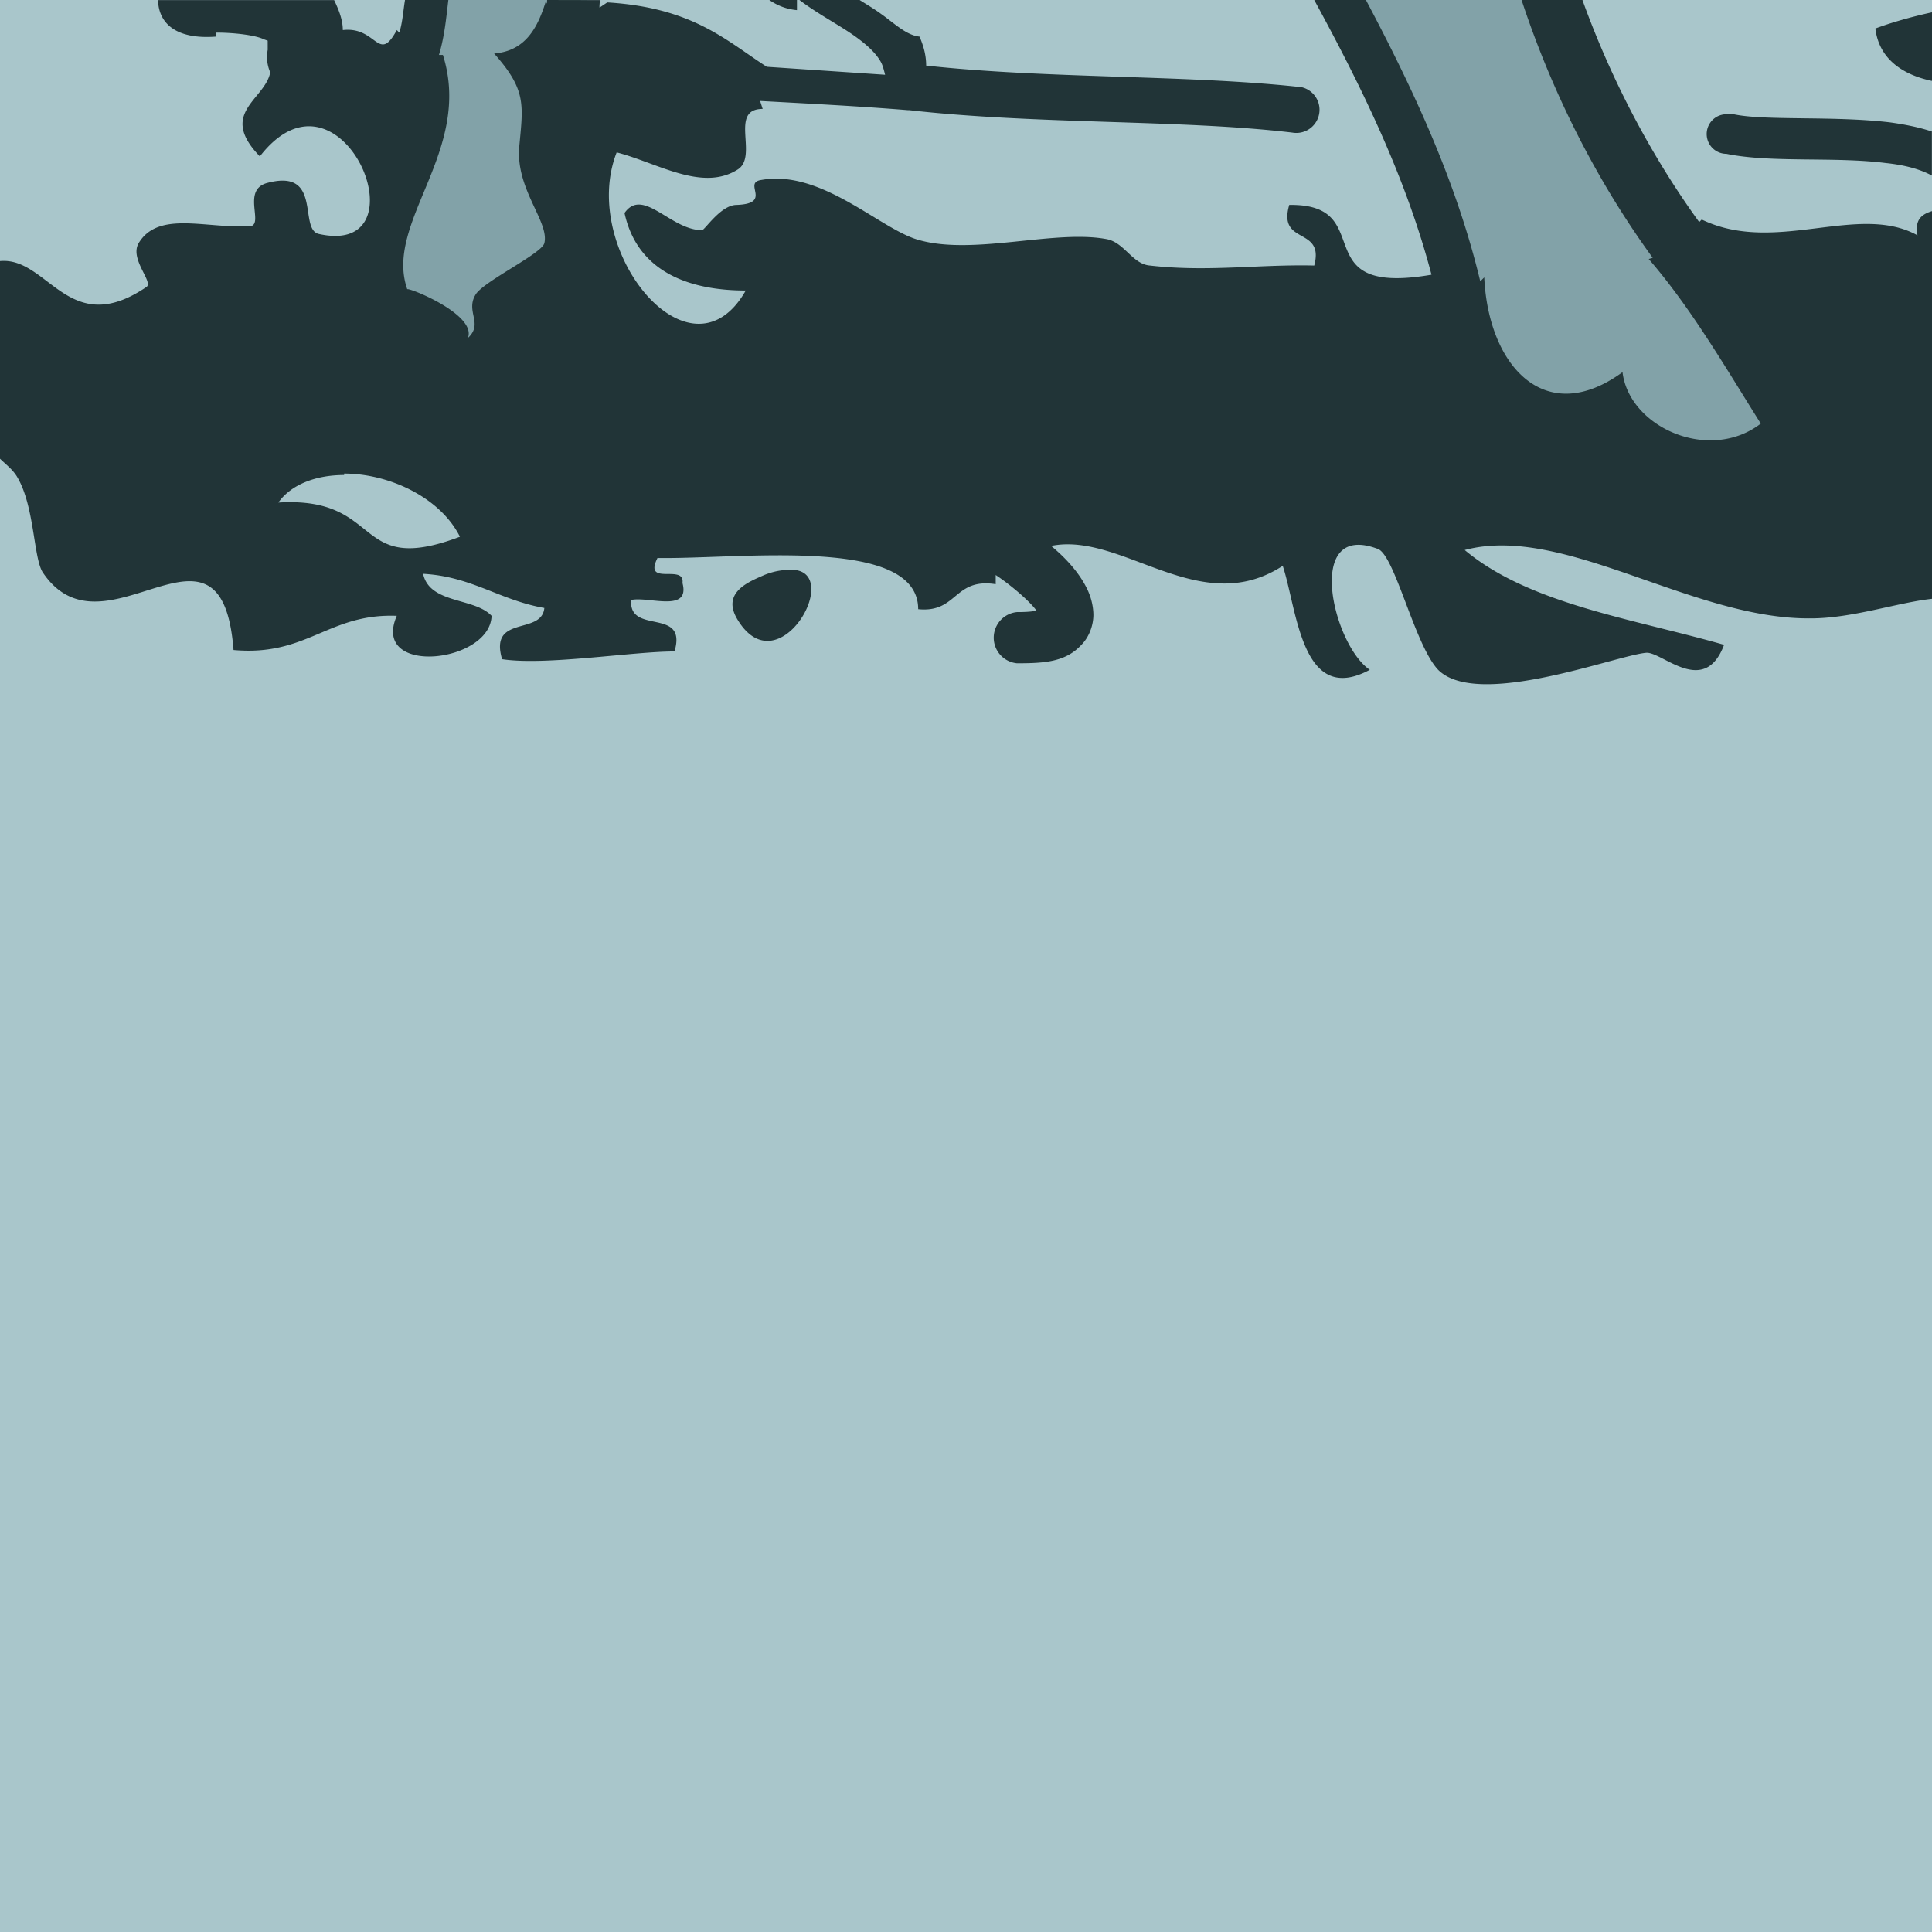 <?xml version="1.0" encoding="UTF-8" standalone="no"?>
<svg
   xmlns:dc="http://purl.org/dc/elements/1.1/"
   xmlns:cc="http://creativecommons.org/ns#"
   xmlns:rdf="http://www.w3.org/1999/02/22-rdf-syntax-ns#"
   xmlns:svg="http://www.w3.org/2000/svg"
   xmlns="http://www.w3.org/2000/svg"
   style="overflow:visible"
   xml:space="preserve"
   id="Layer_1"
   viewBox="0 0 16 16"
   height="100%"
   width="100%"
   version="1.1"><defs
     id="defs279" /><rect
     ry="0"
     rx="0"
     y="0"
     x="0"
     height="16"
     width="16"
     id="rect4146"
     style="color:#000000;clip-rule:nonzero;display:inline;overflow:visible;visibility:visible;opacity:1;isolation:auto;mix-blend-mode:normal;color-interpolation:sRGB;color-interpolation-filters:linearRGB;solid-color:#000000;solid-opacity:1;fill:#a9c6cb;fill-opacity:1;fill-rule:evenodd;stroke:none;stroke-width:2;stroke-linecap:butt;stroke-linejoin:miter;stroke-miterlimit:4;stroke-dasharray:none;stroke-dashoffset:0;stroke-opacity:1;marker:none;marker-start:none;marker-mid:none;marker-end:none;color-rendering:auto;image-rendering:auto;shape-rendering:auto;text-rendering:auto;enable-background:accumulate" /><path
     id="path4202"
     d="M 3.428,0 3.355,0.746 2.848,3.084 4.678,3.391 4.863,0 3.428,0 Z M 11,0 c 0.553,1.1 1.104,2.305 1.207,2.896 0.199,1.146 2.84,1.295 2.84,1.295 0,0 0.15,-0.598 -0.697,-1.645 C 13.816,1.888 13.245,1.108 12.869,0 L 11,0 Z"
     style="fill:#82a2a8;fill-opacity:1;fill-rule:evenodd;stroke:none;stroke-width:1px;stroke-linecap:butt;stroke-linejoin:miter;stroke-opacity:1" /><path
     id="path4240"
     d="m 1.309,0 c 0.003,0.178 0.13,0.33 0.482,0.303 l 0,-0.033 c 0.153,0 0.327,0.022 0.393,0.055 l 0.033,0.012 c -1.145e-4,-1.5e-4 0,0.011 0,0.076 a 0.316,0.316 0 0 0 0.021,0.186 C 2.195,0.827 1.803,0.935 2.152,1.295 2.828,0.423 3.537,2.134 2.643,1.938 2.468,1.905 2.675,1.394 2.217,1.514 1.999,1.568 2.185,1.851 2.076,1.873 1.705,1.895 1.312,1.741 1.148,2.014 1.072,2.145 1.269,2.331 1.215,2.375 0.567,2.817 0.4,2.125 0,2.162 l 0,1.637 c 0.052,0.05 0.11,0.093 0.145,0.156 C 0.286,4.195 0.277,4.62 0.354,4.74 0.866,5.503 1.835,4.096 1.934,5.383 c 0.611,0.055 0.785,-0.305 1.352,-0.283 -0.218,0.502 0.774,0.393 0.785,0 C 3.929,4.947 3.558,5.003 3.504,4.752 3.907,4.774 4.137,4.97 4.508,5.035 4.486,5.264 4.049,5.088 4.158,5.459 4.518,5.514 5.237,5.395 5.586,5.395 5.695,5.024 5.205,5.263 5.227,4.969 5.368,4.936 5.718,5.079 5.652,4.828 5.674,4.665 5.325,4.861 5.445,4.621 6.132,4.632 7.604,4.434 7.604,5.045 7.931,5.078 7.897,4.783 8.246,4.838 l 0,-0.076 c 0.131,0.087 0.283,0.219 0.338,0.295 -0.011,0 -0.031,0.012 -0.162,0.012 a 0.213,0.213 0 0 0 0,0.424 c 0.229,0 0.402,-0.011 0.533,-0.152 0.065,-0.065 0.1,-0.163 0.1,-0.25 C 9.054,5.014 9.033,4.937 9,4.871 8.935,4.74 8.825,4.62 8.705,4.521 9.294,4.402 9.936,5.133 10.623,4.686 10.743,5.045 10.777,5.852 11.344,5.547 11.038,5.34 10.798,4.316 11.408,4.545 c 0.142,0.044 0.306,0.795 0.502,1.002 0.327,0.327 1.472,-0.119 1.723,-0.141 0.131,-0.011 0.481,0.37 0.645,-0.066 -0.763,-0.218 -1.614,-0.338 -2.148,-0.785 0.818,-0.218 1.886,0.577 2.867,0.566 0.342,0 0.717,-0.131 1.004,-0.162 l 0,-3.211 c -0.081,0.025 -0.147,0.067 -0.121,0.201 -0.491,-0.273 -1.176,0.164 -1.787,-0.131 l -0.021,0.021 C 13.673,1.288 13.344,0.661 13.105,0 l -0.504,0 c 0.253,0.767 0.621,1.496 1.086,2.135 l -0.033,0.01 c 0.349,0.403 0.633,0.894 0.928,1.363 -0.425,0.327 -1.09,0.032 -1.145,-0.426 -0.643,0.469 -1.112,-0.055 -1.145,-0.785 l -0.033,0.033 C 12.06,1.501 11.705,0.741 11.312,0 l -0.428,0 c 0.399,0.732 0.761,1.475 0.971,2.275 -1.069,0.185 -0.425,-0.589 -1.178,-0.578 -0.098,0.338 0.294,0.175 0.207,0.502 -0.458,-0.011 -0.882,0.055 -1.361,0 -0.142,-0.011 -0.208,-0.184 -0.35,-0.217 -0.436,-0.087 -1.124,0.142 -1.582,0 C 7.276,1.884 6.797,1.403 6.307,1.49 6.143,1.512 6.405,1.686 6.1,1.697 5.969,1.697 5.836,1.906 5.814,1.906 5.553,1.906 5.325,1.546 5.172,1.764 5.281,2.265 5.729,2.406 6.176,2.406 5.718,3.213 4.791,2.069 5.107,1.262 5.445,1.349 5.815,1.59 6.109,1.404 6.284,1.295 6.033,0.902 6.316,0.902 l -0.021,-0.066 c 0.403,0.022 0.817,0.043 1.221,0.076 a 0.185,0.185 0 0 0 0.012,0 c 1.058,0.12 2.258,0.077 3.174,0.186 a 0.192,0.192 0 1 0 0.031,-0.381 C 9.806,0.619 8.662,0.652 7.67,0.543 c 0,-0.087 -0.022,-0.164 -0.055,-0.24 C 7.506,0.292 7.408,0.194 7.299,0.117 7.236,0.071 7.182,0.04 7.119,0 L 6.621,0 c 0.16,0.123 0.356,0.22 0.492,0.324 0.087,0.065 0.153,0.132 0.186,0.197 0.011,0.022 0.02,0.054 0.031,0.098 L 6.35,0.553 C 6.012,0.335 5.738,0.063 5.029,0.02 l -0.064,0.043 c -0.002,-0.018 0.003,-0.043 0.002,-0.062 L 4.531,0 C 4.531,0.01 4.529,0.019 4.529,0.029 L 4.518,0.019 C 4.452,0.227 4.353,0.422 4.092,0.443 4.364,0.749 4.332,0.869 4.299,1.228 4.277,1.577 4.551,1.839 4.508,2.014 4.486,2.101 4.005,2.33 3.939,2.439 3.852,2.581 4.006,2.679 3.875,2.799 3.951,2.603 3.373,2.375 3.373,2.396 3.177,1.84 3.919,1.251 3.668,0.455 l -0.033,0 C 3.681,0.304 3.695,0.152 3.713,0 l -0.359,0 c -0.015,0.09 -0.02,0.184 -0.047,0.27 l -0.021,-0.021 c -0.153,0.283 -0.164,-0.033 -0.447,0 0,-0.083 -0.032,-0.165 -0.072,-0.248 l -1.457,0 z m 5.062,0 c 0.067,0.046 0.142,0.076 0.229,0.084 L 6.6,0 6.371,0 Z M 16,0.102 C 15.815,0.142 15.645,0.193 15.531,0.236 15.561,0.49 15.761,0.62 16,0.67 l 0,-0.568 z m -1.686,0.842 a 0.164,0.164 0 0 0 -0.016,0.002 0.164,0.164 0 0 0 0,0.328 c 0.371,0.076 0.893,0.022 1.318,0.076 0.164,0.017 0.29,0.053 0.383,0.104 l 0,-0.365 c -0.109,-0.036 -0.226,-0.059 -0.35,-0.076 -0.469,-0.055 -1.025,-0.012 -1.287,-0.066 a 0.164,0.164 0 0 0 -0.049,-0.002 z M 2.85,3.922 c 0.371,0 0.795,0.196 0.959,0.523 C 2.914,4.783 3.188,4.108 2.305,4.162 2.414,4.009 2.621,3.934 2.85,3.934 l 0,-0.012 z m 3.719,0.797 c -0.055,0 -0.131,-6.51e-4 -0.24,0.043 C 6.208,4.816 5.968,4.904 6.109,5.133 6.447,5.689 6.983,4.741 6.568,4.719 Z"
     style="fill:#213437;fill-opacity:1" /></svg>